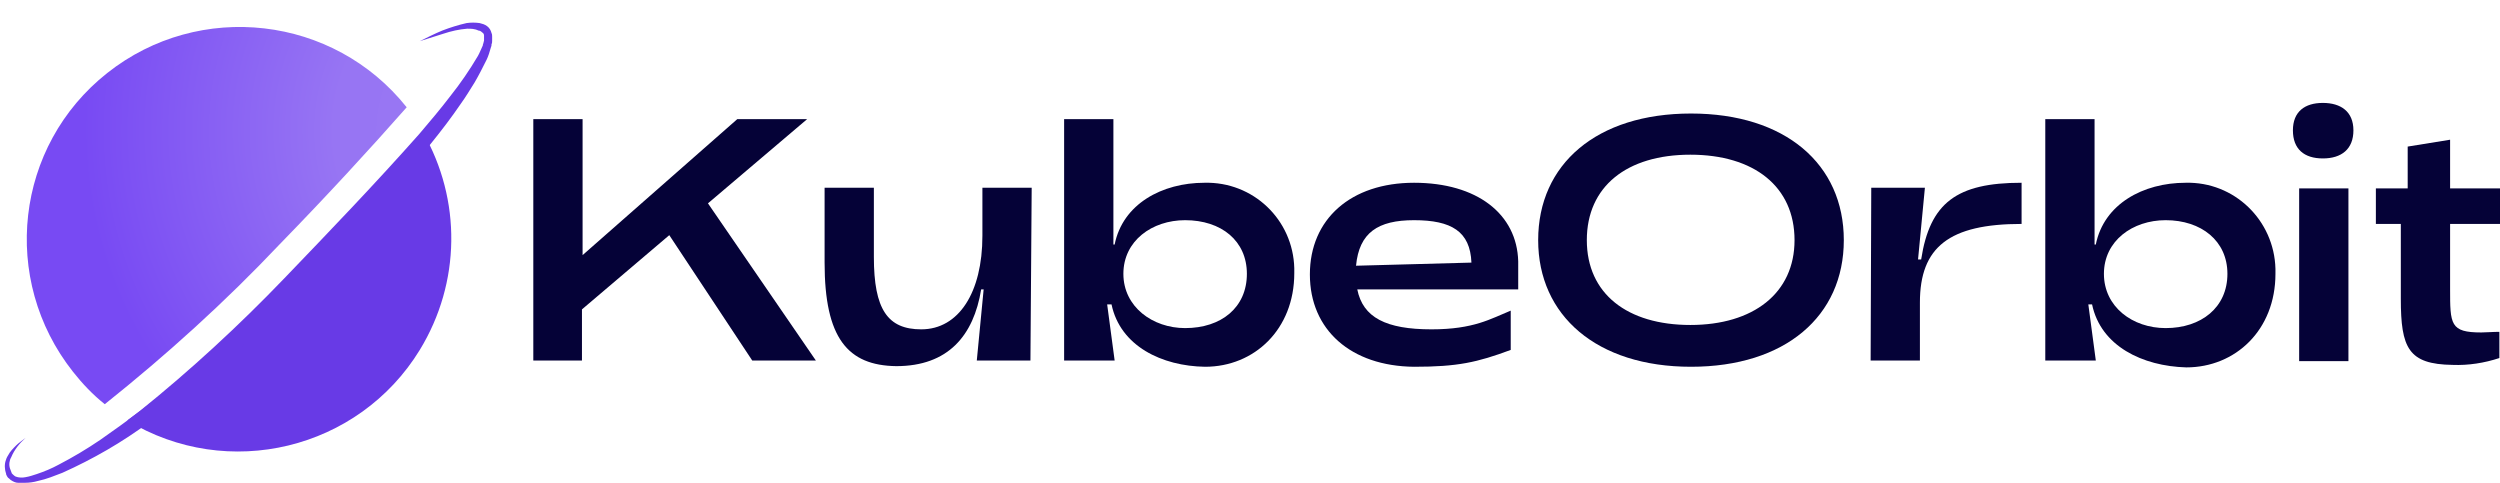 <?xml version="1.0" encoding="utf-8"?>
<!-- Generator: Adobe Illustrator 25.2.1, SVG Export Plug-In . SVG Version: 6.00 Build 0)  -->
<svg version="1.1" id="group_three" xmlns="http://www.w3.org/2000/svg" xmlns:xlink="http://www.w3.org/1999/xlink" x="0px"
	 y="0px" viewBox="-0.8 -3.6 400.8 77.4" style="enable-background:new 0 0 400 73.9;" xml:space="preserve">
<style type="text/css">
	.st0{fill:#683AE6;}
	.st1{fill:#050237;}
	.st2{fill:url(#orbit_part_three_1_);}
</style>
<g id="group_two">
	<g id="group_one">
		<path id="orbit_part_one" class="st0" d="M67,17.6C61.6,24,54.5,31.7,46.5,40C36,50.9,26.9,58.6,19.6,63.8
			c16.1,9.8,37.1,4.7,46.9-11.3C73.1,41.7,73.2,28.4,67,17.6z"/>
		<path id="orbit_part_two" class="st0" d="M3.3,66.6c-1,0.9-1.8,1.9-2.3,3.1c-0.3,0.5-0.4,1.2-0.2,1.8c0.1,0.3,0.2,0.5,0.3,0.8
			c0.2,0.2,0.4,0.4,0.6,0.5c0.5,0.2,1.1,0.2,1.6,0.1c0.6-0.1,1.2-0.3,1.8-0.5c1.2-0.4,2.4-0.9,3.5-1.5c2.3-1.2,4.5-2.5,6.7-4
			c2.1-1.5,4.3-3,6.3-4.6c8.2-6.6,15.9-13.7,23.2-21.3c7.3-7.6,14.6-15.2,21.6-23.1c1.7-2,3.4-4,5-6.1c1.6-2,3.1-4.2,4.4-6.4
			c0.3-0.5,0.5-1.1,0.8-1.7c0-0.2,0.1-0.3,0.1-0.4s0.1-0.3,0.1-0.4c0-0.1,0-0.3,0-0.4c0-0.1,0-0.2,0-0.4c0-0.2-0.1-0.4-0.3-0.5
			c-0.2-0.2-0.4-0.3-0.6-0.3C75.3,1,74.7,1,74.1,1c-1.3,0.1-2.6,0.4-3.8,0.8c-1.3,0.4-2.5,0.8-3.8,1.2c1.2-0.6,2.4-1.2,3.6-1.7
			c1.3-0.5,2.6-0.9,3.9-1.2C74.7,0,75.4,0,76.1,0.1c0.4,0.1,0.8,0.2,1.2,0.5c0.4,0.3,0.6,0.7,0.7,1.1c0.1,0.2,0.1,0.4,0.1,0.6
			c0,0.2,0,0.4,0,0.6c0,0.2,0,0.4-0.1,0.6C78,3.7,78,3.8,77.9,4c-0.2,0.7-0.4,1.4-0.7,2c-0.6,1.2-1.2,2.4-1.9,3.6
			c-0.7,1.1-1.4,2.3-2.2,3.4c-1.5,2.2-3.1,4.3-4.8,6.4c-0.8,1-1.7,2.1-2.5,3.1s-1.7,2-2.6,3c-1.7,2-3.5,4-5.2,6s-3.6,3.9-5.4,5.9
			s-3.6,3.8-5.5,5.7c-3.7,3.8-7.5,7.5-11.5,11c-2,1.8-4,3.5-6.1,5.2s-4.2,3.3-6.4,4.8c-4.3,3.2-9,5.9-13.9,8.1
			c-1.3,0.5-2.5,1-3.9,1.3c-0.7,0.2-1.4,0.3-2.1,0.3c-0.4,0-0.7,0-1.1,0c-0.4,0-0.8-0.2-1.1-0.4c-0.2-0.1-0.3-0.3-0.5-0.4
			c-0.1-0.1-0.2-0.3-0.3-0.5C0.2,72.3,0,71.9,0,71.5c-0.1-0.7,0.1-1.5,0.5-2.1c0.3-0.6,0.8-1.1,1.3-1.6C2.2,67.4,2.8,67,3.3,66.6z"
			/>
		<path id="k" class="st1" d="M84.7,15.5h7.9v21.8l24.8-21.8h11.2L112.7,29L130,54.2h-10.2l-13.3-20.1L92.5,46v8.2h-7.8V15.5z"/>
		<path id="u" class="st1" d="M164.4,54.2h-8.6l1.1-11.4h-0.4c-1.2,7.4-5.3,12.3-13.6,12.3c-7.8-0.1-11.5-4.5-11.5-16.6v-12h7.9
			v11.1c0,8.4,2.2,11.6,7.6,11.6c6,0,9.8-5.9,9.8-15v-7.7h7.9L164.4,54.2z"/>
		<path id="b_1_" class="st1" d="M177.4,45.2h-0.7l1.2,9h-8.1V15.5h7.9v20.1h0.2c1.3-6.5,7.6-9.9,14.4-9.9
			c7.8-0.2,14.2,5.9,14.4,13.7c0,0.3,0,0.5,0,0.8c0,9-6.4,15-14.3,15C185.5,55.1,178.8,51.9,177.4,45.2z M199.1,40.3
			c0-5.3-4.1-8.6-9.9-8.6c-5.3,0-9.9,3.3-9.9,8.6s4.7,8.7,9.9,8.7C195,49,199.1,45.7,199.1,40.3z"/>
		<path id="e" class="st1" d="M209.2,40.4c0-8.9,6.6-14.7,16.7-14.7s16.5,5,16.7,12.6v4.5h-25.8c0.9,4.5,4.6,6.4,11.9,6.4
			c6.8,0,9.5-1.7,12.7-3v6.3c-5.4,2-8.5,2.7-15.5,2.7C215.8,55.1,209.2,49.3,209.2,40.4z M235.1,38.5c-0.2-5-3.2-6.8-9.2-6.8
			c-5.8,0-8.8,2-9.3,7.3L235.1,38.5z"/>
		<path id="o" class="st1" d="M245.8,34.9c0-12.2,9.4-20.3,24.5-20.3s24.5,8.1,24.5,20.3s-9.4,20.3-24.5,20.3S245.8,47,245.8,34.9z
			 M286.9,34.9c0-8.6-6.5-13.7-16.7-13.7s-16.6,5.1-16.6,13.7s6.5,13.6,16.6,13.6S286.9,43.4,286.9,34.9L286.9,34.9z"/>
		<path id="r" class="st1" d="M299.2,26.5h8.6L306.7,38h0.5c1.4-9.1,5.7-12.3,16.1-12.3v6.6c-11.6,0-16.3,3.7-16.3,12.6v9.3h-7.9
			L299.2,26.5z"/>
		<path id="b" class="st1" d="M334.6,45.2H334l1.2,9h-8.1V15.5h7.9v20.1h0.2c1.3-6.5,7.6-9.9,14.4-9.9c7.8-0.2,14.2,6,14.4,13.8
			c0,0.3,0,0.5,0,0.8c0,9-6.4,15-14.3,15C342.7,55.1,336,51.9,334.6,45.2z M356.3,40.3c0-5.3-4.2-8.6-9.9-8.6
			c-5.3,0-9.9,3.3-9.9,8.6s4.6,8.7,9.9,8.7C352.1,49,356.3,45.7,356.3,40.3z"/>
		<path id="i" class="st1" d="M366.8,17.3c0-3,1.9-4.4,4.8-4.4s4.9,1.4,4.9,4.4s-1.9,4.5-4.9,4.5S366.8,20.3,366.8,17.3z
			 M367.8,26.6h7.9v27.7h-7.9V26.6z"/>
		<path id="t" class="st1" d="M384.1,44.3v-12h-4v-5.7h5.1v-6.7l6.8-1.1v7.8h8v5.7h-8v10.4c0,5.7,0,7,5,7c0.8,0,1.8-0.1,2.9-0.1v4.2
			c-2.4,0.8-5,1.2-7.5,1.1C385.3,54.8,384.1,52.2,384.1,44.3z"/>
		
			<radialGradient id="orbit_part_three_1_" cx="79.68" cy="58.72" r="83.87" gradientTransform="matrix(1 0 0 -1 0 76)" gradientUnits="userSpaceOnUse">
			<stop  offset="0" style="stop-color:#9977F3"/>
			<stop  offset="0.32" style="stop-color:#9775F3"/>
			<stop  offset="0.8" style="stop-color:#784AF3"/>
		</radialGradient>
		<path id="orbit_part_three" class="st2" d="M16,61.2c9.9-7.9,19.3-16.4,28-25.6c7.6-7.8,14.5-15.3,20.4-22
			C52.7-1.1,31.2-3.6,16.4,8.1S-0.8,41.2,10.9,56C12.4,57.9,14.1,59.7,16,61.2z"/>
	</g>
</g>
</svg>

